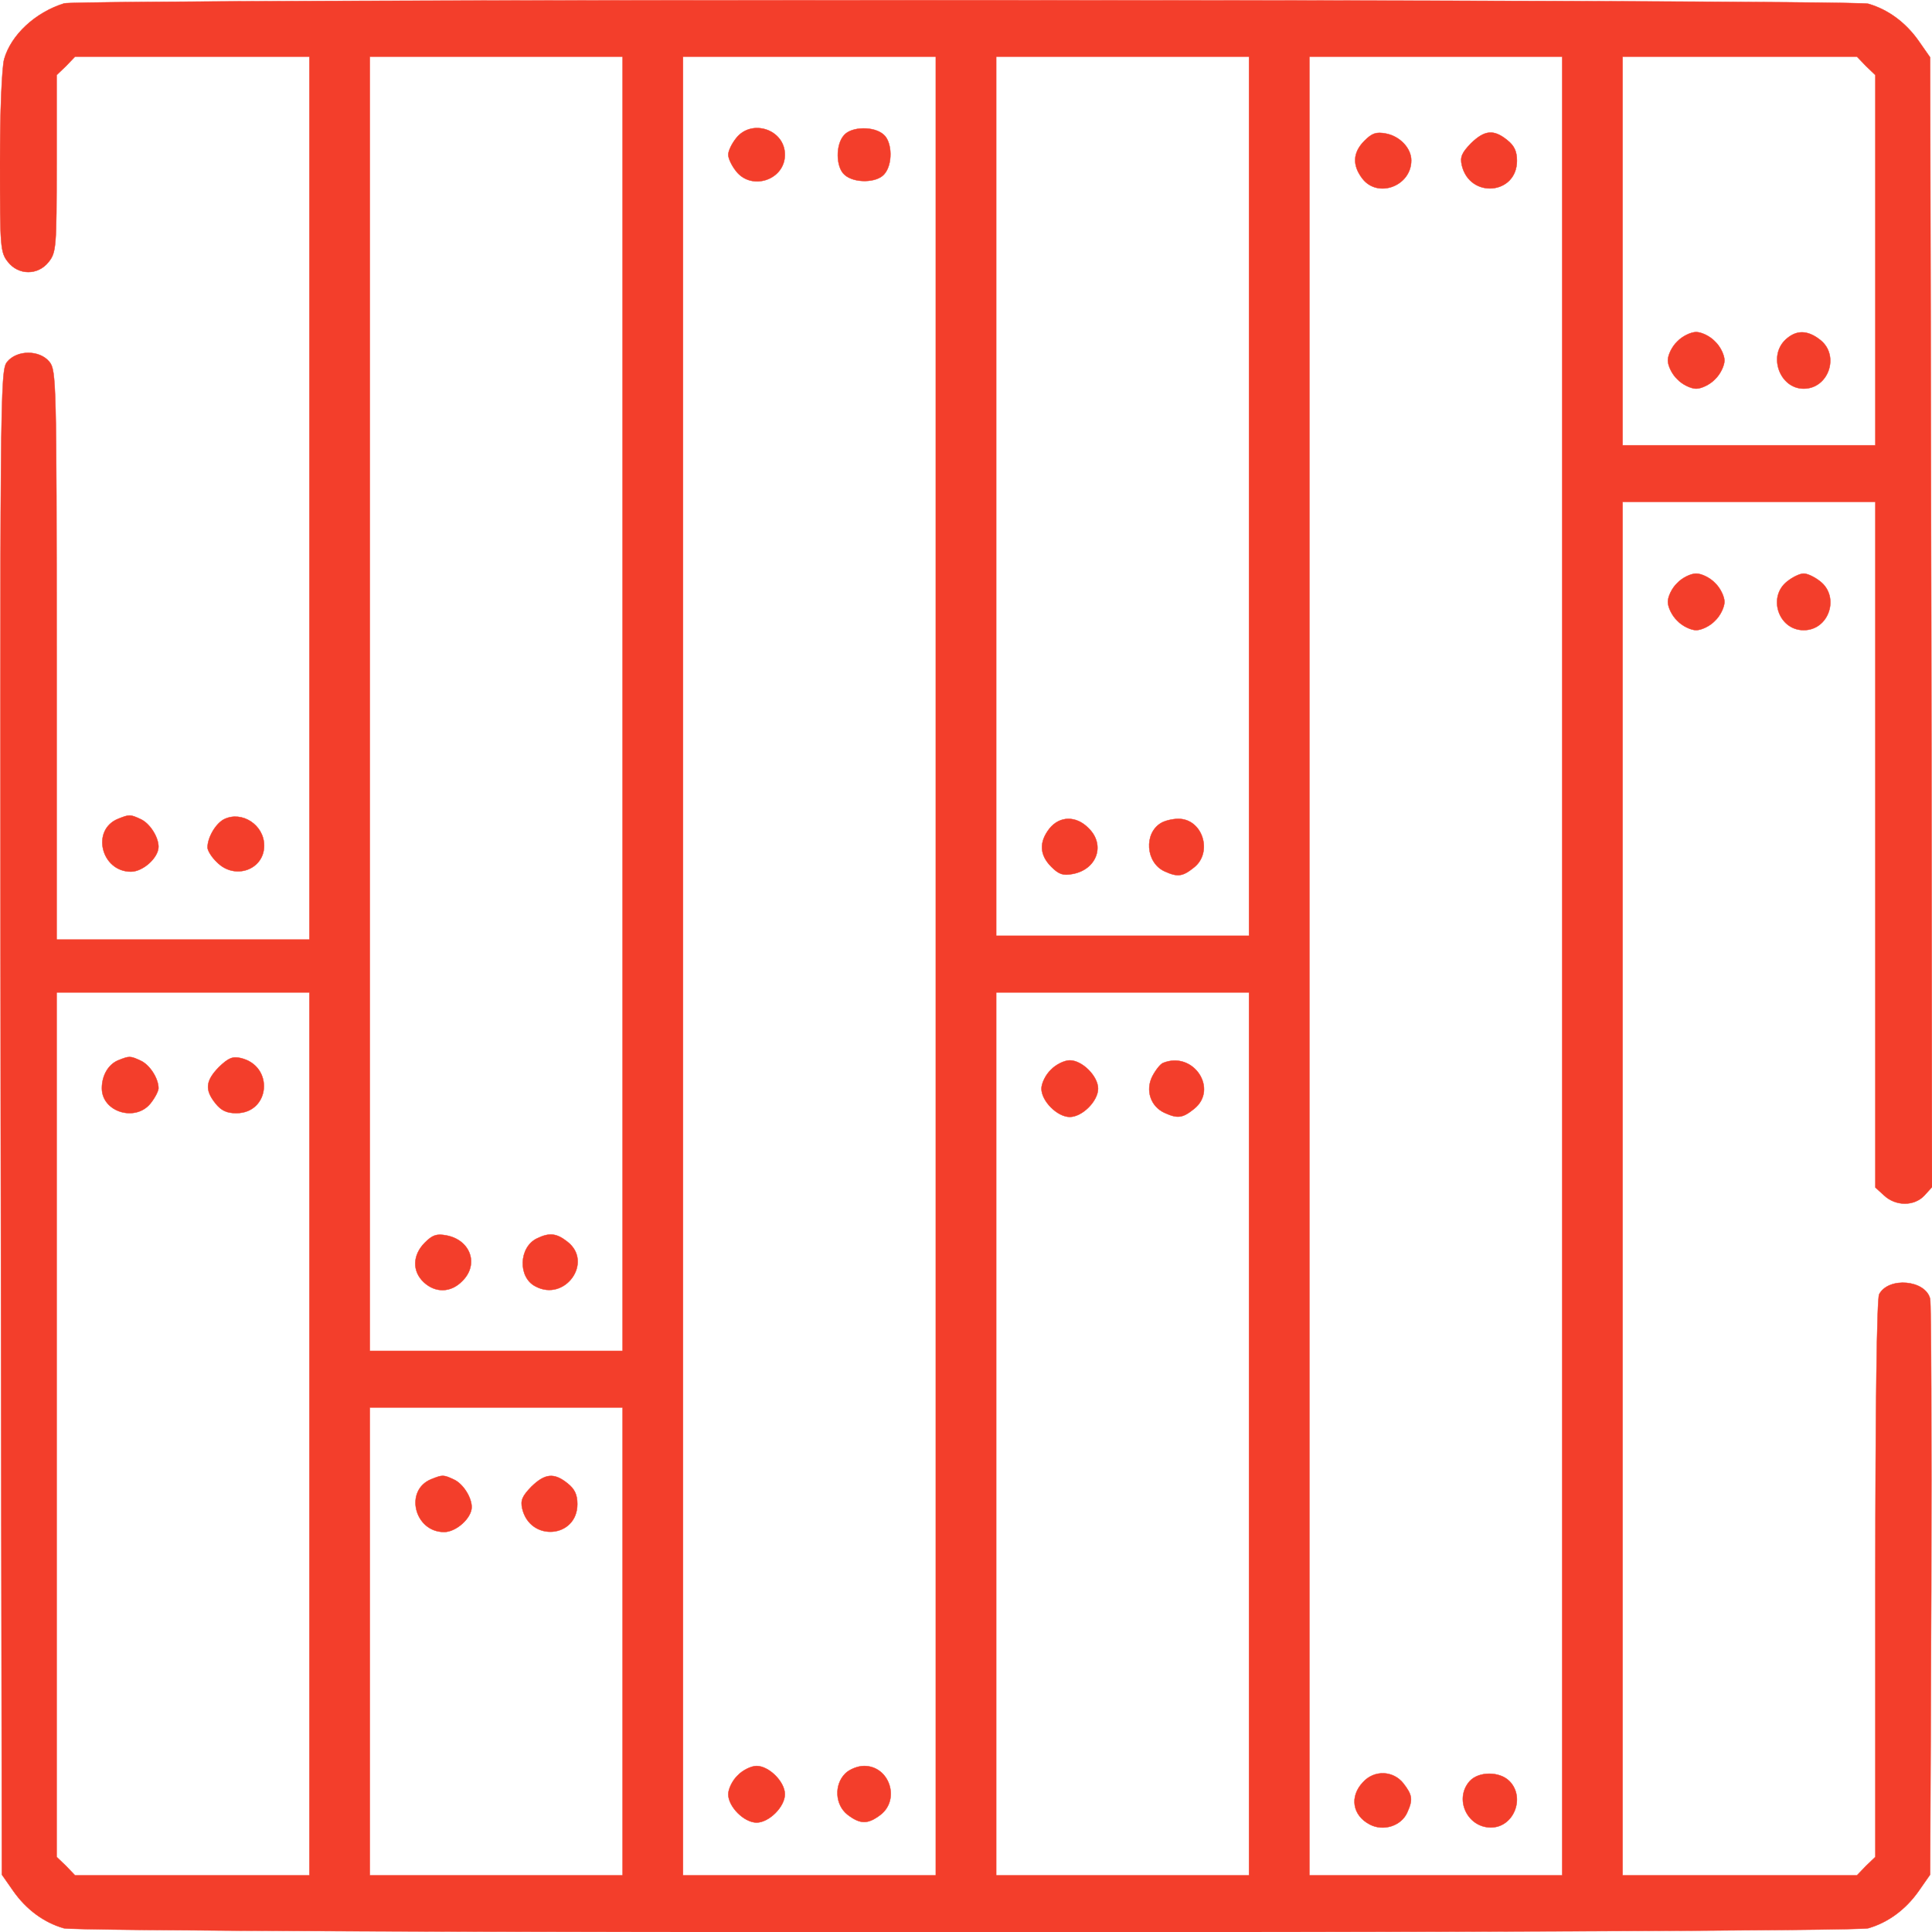 <?xml version="1.0" standalone="no"?>
<!DOCTYPE svg PUBLIC "-//W3C//DTD SVG 20010904//EN"
 "http://www.w3.org/TR/2001/REC-SVG-20010904/DTD/svg10.dtd">
<svg version="1.0" xmlns="http://www.w3.org/2000/svg"
 width="512pt" height="512pt" viewBox="0 0 512 512"
 preserveAspectRatio="xMidYMid meet">

<g transform="translate(0,512) scale(0.1,-0.1)"
fill="#F33E2B" stroke="#F33E2B">
<path d="M170 5111 c-77 -24 -141 -84 -159 -148 -6 -22 -11 -140 -11 -274 0
-224 1 -238 21 -263 28 -36 80 -36 108 0 20 25 21 39 21 261 l0 234 25 24 24
25 311 0 310 0 0 -1170 0 -1170 -335 0 -335 0 0 754 c0 722 -1 755 -19 777
-26 32 -86 32 -112 0 -19 -23 -19 -78 -17 -2016 l3 -1993 30 -43 c35 -50 82
-84 134 -99 50 -14 4732 -14 4782 0 52 15 99 49 134 99 l30 43 3 751 c1 414 0
762 -3 775 -12 50 -110 59 -135 12 -6 -12 -10 -294 -10 -755 l0 -736 -25 -24
-24 -25 -311 0 -310 0 0 1820 0 1820 335 0 335 0 0 -908 0 -909 23 -21 c31
-29 80 -29 107 0 l20 22 -2 1497 -3 1497 -30 43 c-35 50 -82 84 -134 99 -43
12 -4742 13 -4781 1z m1480 -1856 l0 -1715 -335 0 -335 0 0 1715 0 1715 335 0
335 0 0 -1715z m830 -695 l0 -2410 -335 0 -335 0 0 2410 0 2410 335 0 335 0 0
-2410z m830 1245 l0 -1165 -335 0 -335 0 0 1165 0 1165 335 0 335 0 0 -1165z
m830 -1245 l0 -2410 -335 0 -335 0 0 2410 0 2410 335 0 335 0 0 -2410z m805
2385 l25 -24 0 -491 0 -490 -335 0 -335 0 0 515 0 515 310 0 311 0 24 -25z
m-4125 -3625 l0 -1170 -310 0 -311 0 -24 25 -25 24 0 1146 0 1145 335 0 335 0
0 -1170z m2490 0 l0 -1170 -335 0 -335 0 0 1170 0 1170 335 0 335 0 0 -1170z
m-1660 -550 l0 -620 -335 0 -335 0 0 620 0 620 335 0 335 0 0 -620z"/>
<path d="M1126 1827 c-33 -33 -34 -76 -3 -105 31 -29 72 -28 102 3 45 44 22
109 -42 121 -26 5 -37 1 -57 -19z"/>
<path d="M1423 1838 c-48 -23 -51 -103 -4 -127 78 -42 154 64 85 118 -29 23
-48 25 -81 9z"/>
<path d="M1951 4754 c-12 -15 -21 -34 -21 -44 0 -10 9 -29 21 -44 41 -52 129
-23 129 44 0 67 -88 96 -129 44z"/>
<path d="M2237 4762 c-23 -25 -22 -85 1 -105 25 -23 85 -22 105 1 23 25 22 85
-1 105 -25 23 -85 22 -105 -1z"/>
<path d="M1955 415 c-14 -13 -25 -36 -25 -50 0 -33 42 -75 75 -75 33 0 75 42
75 75 0 33 -42 75 -75 75 -14 0 -37 -11 -50 -25z"/>
<path d="M2240 420 c-30 -30 -27 -83 6 -109 34 -26 54 -26 88 0 52 41 23 129
-44 129 -17 0 -39 -9 -50 -20z"/>
<path d="M2781 2924 c-28 -36 -26 -70 5 -101 20 -20 31 -24 57 -19 64 12 87
77 42 121 -33 34 -77 33 -104 -1z"/>
<path d="M3077 2939 c-46 -27 -41 -105 9 -128 35 -16 48 -14 78 10 51 40 23
129 -41 129 -16 0 -36 -5 -46 -11z"/>
<path d="M3616 4747 c-31 -31 -33 -65 -5 -101 41 -52 129 -19 129 49 0 32 -30
64 -67 71 -26 5 -37 1 -57 -19z"/>
<path d="M3898 4740 c-24 -25 -29 -36 -24 -58 21 -89 146 -78 146 12 0 25 -7
40 -26 55 -36 29 -60 26 -96 -9z"/>
<path d="M3612 397 c-36 -38 -28 -88 18 -112 36 -19 83 -4 99 31 16 35 14 47
-10 78 -27 34 -77 36 -107 3z"/>
<path d="M3895 400 c-42 -47 -7 -123 56 -123 61 0 92 80 49 123 -26 26 -81 26
-105 0z"/>
<path d="M4445 4215 c-14 -13 -25 -36 -25 -50 0 -14 11 -37 25 -50 13 -14 36
-25 50 -25 14 0 37 11 50 25 14 13 25 36 25 50 0 14 -11 37 -25 50 -13 14 -36
25 -50 25 -14 0 -37 -11 -50 -25z"/>
<path d="M4732 4220 c-47 -44 -15 -130 48 -130 66 0 96 88 44 129 -34 27 -64
27 -92 1z"/>
<path d="M313 2310 c-26 -11 -43 -40 -43 -74 0 -63 89 -90 129 -40 12 15 21
33 21 40 0 26 -23 62 -47 73 -28 13 -30 13 -60 1z"/>
<path d="M580 2292 c-35 -36 -38 -60 -9 -96 15 -19 30 -26 55 -26 90 0 101
125 12 146 -22 5 -33 0 -58 -24z"/>
<path d="M2785 2285 c-14 -13 -25 -36 -25 -50 0 -33 42 -75 75 -75 33 0 75 42
75 75 0 33 -42 75 -75 75 -14 0 -37 -11 -50 -25z"/>
<path d="M3082 2303 c-7 -3 -19 -18 -28 -35 -19 -37 -5 -80 32 -97 35 -16 48
-14 78 10 66 52 -1 155 -82 122z"/>
<path d="M1143 1200 c-72 -29 -45 -140 34 -140 32 0 73 37 73 66 0 26 -23 62
-47 73 -28 13 -30 13 -60 1z"/>
<path d="M1408 1180 c-24 -25 -29 -36 -24 -58 21 -89 146 -78 146 12 0 25 -7
40 -26 55 -36 29 -60 26 -96 -9z"/>
<path d="M4445 3575 c-14 -13 -25 -36 -25 -50 0 -14 11 -37 25 -50 13 -14 36
-25 50 -25 14 0 37 11 50 25 14 13 25 36 25 50 0 14 -11 37 -25 50 -13 14 -36
25 -50 25 -14 0 -37 -11 -50 -25z"/>
<path d="M4736 3579 c-52 -41 -23 -129 44 -129 67 0 96 88 44 129 -15 12 -34
21 -44 21 -10 0 -29 -9 -44 -21z"/>
<path d="M313 2950 c-72 -29 -45 -140 34 -140 32 0 73 37 73 66 0 26 -23 62
-47 73 -28 13 -30 13 -60 1z"/>
<path d="M594 2949 c-22 -11 -44 -48 -44 -75 0 -8 11 -26 25 -39 47 -48 125
-20 125 44 0 55 -59 93 -106 70z"/>
</g>
</svg>
